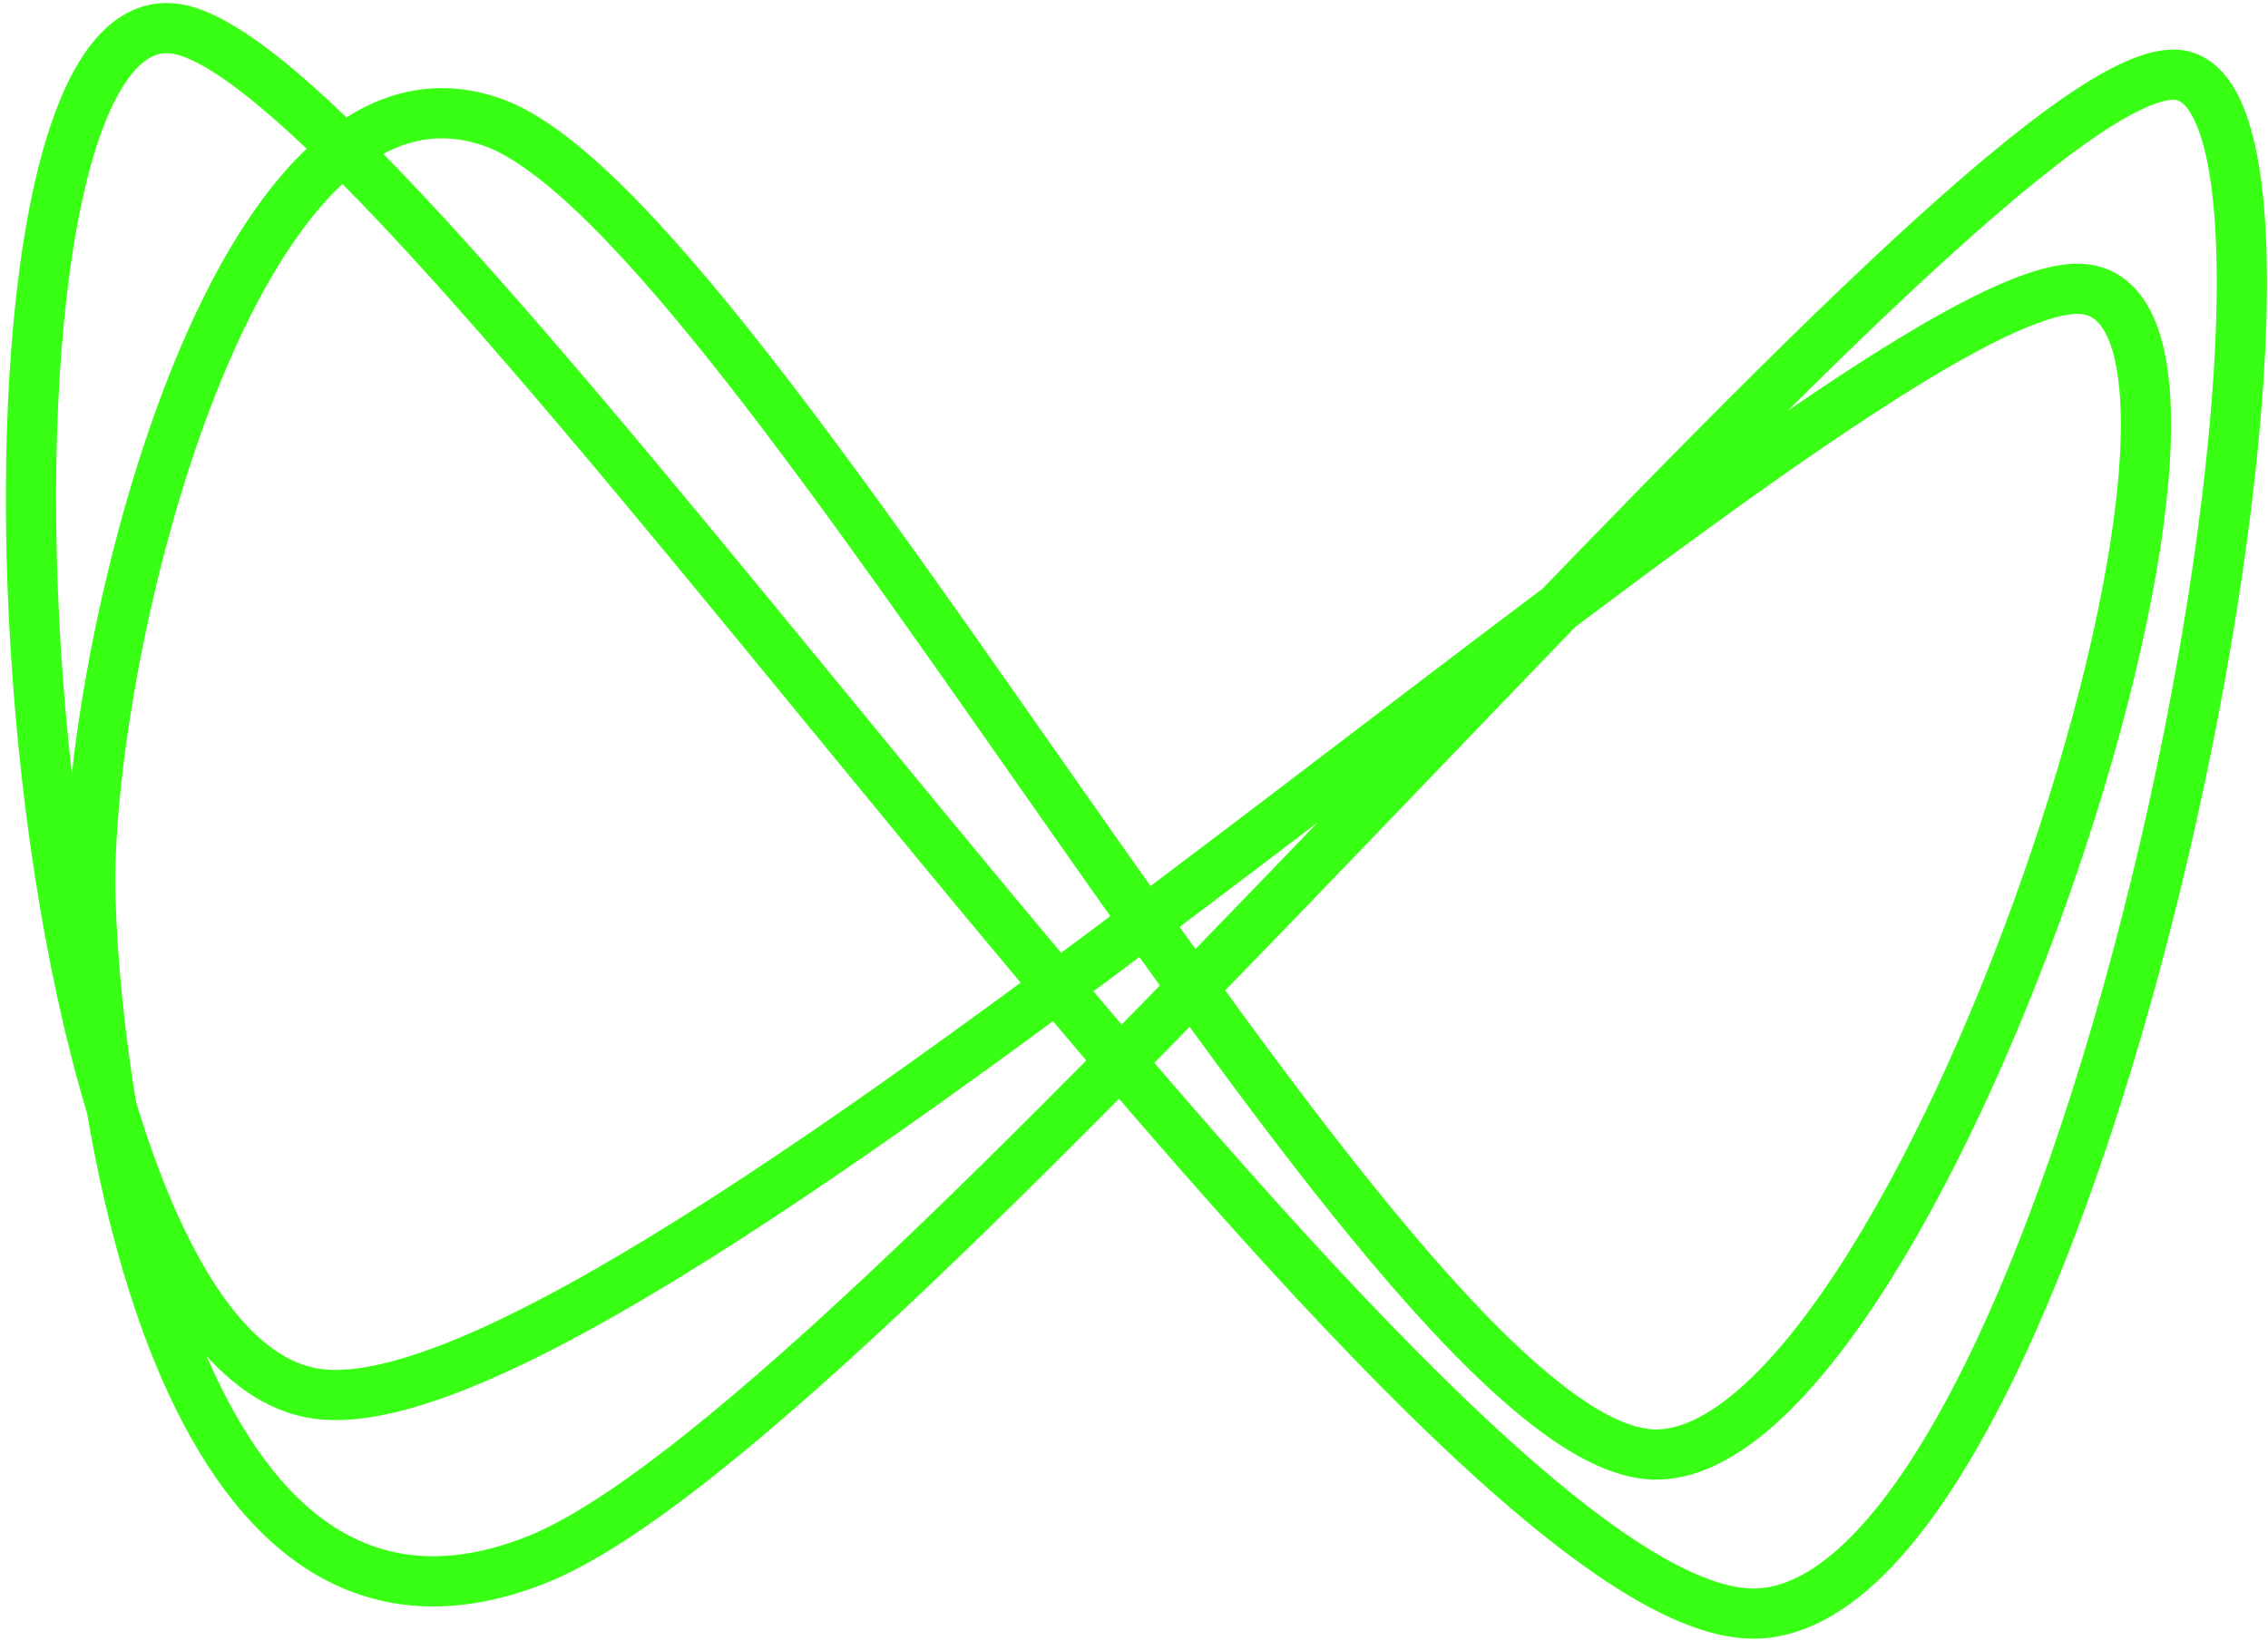 <svg width="1242" height="898" xmlns="http://www.w3.org/2000/svg" xmlns:xlink="http://www.w3.org/1999/xlink" xml:space="preserve" overflow="hidden"><g transform="translate(-1604 -797)"><g><path d="M1653.53 1289.51C1649.58 1158.3 1731.93 813.404 1873.99 864.047 2016.05 914.69 2360.98 1578.18 2505.87 1593.37 2650.76 1608.56 2864.67 960.692 2743.32 955.196 2621.96 949.699 1951.58 1584.13 1777.75 1560.39 1603.92 1536.66 1569.49 792.711 1700.34 812.767 1831.19 832.824 2380.37 1676.54 2562.85 1680.73 2745.34 1684.93 2906.13 842.815 2795.27 837.916 2684.4 833.018 2087.95 1576.08 1897.66 1651.34 1707.37 1726.61 1657.47 1420.73 1653.53 1289.51Z" stroke="#39FF14" stroke-width="27.5" stroke-linecap="butt" stroke-linejoin="miter" stroke-miterlimit="8" stroke-opacity="1" fill="none" fill-rule="evenodd"/></g></g></svg>